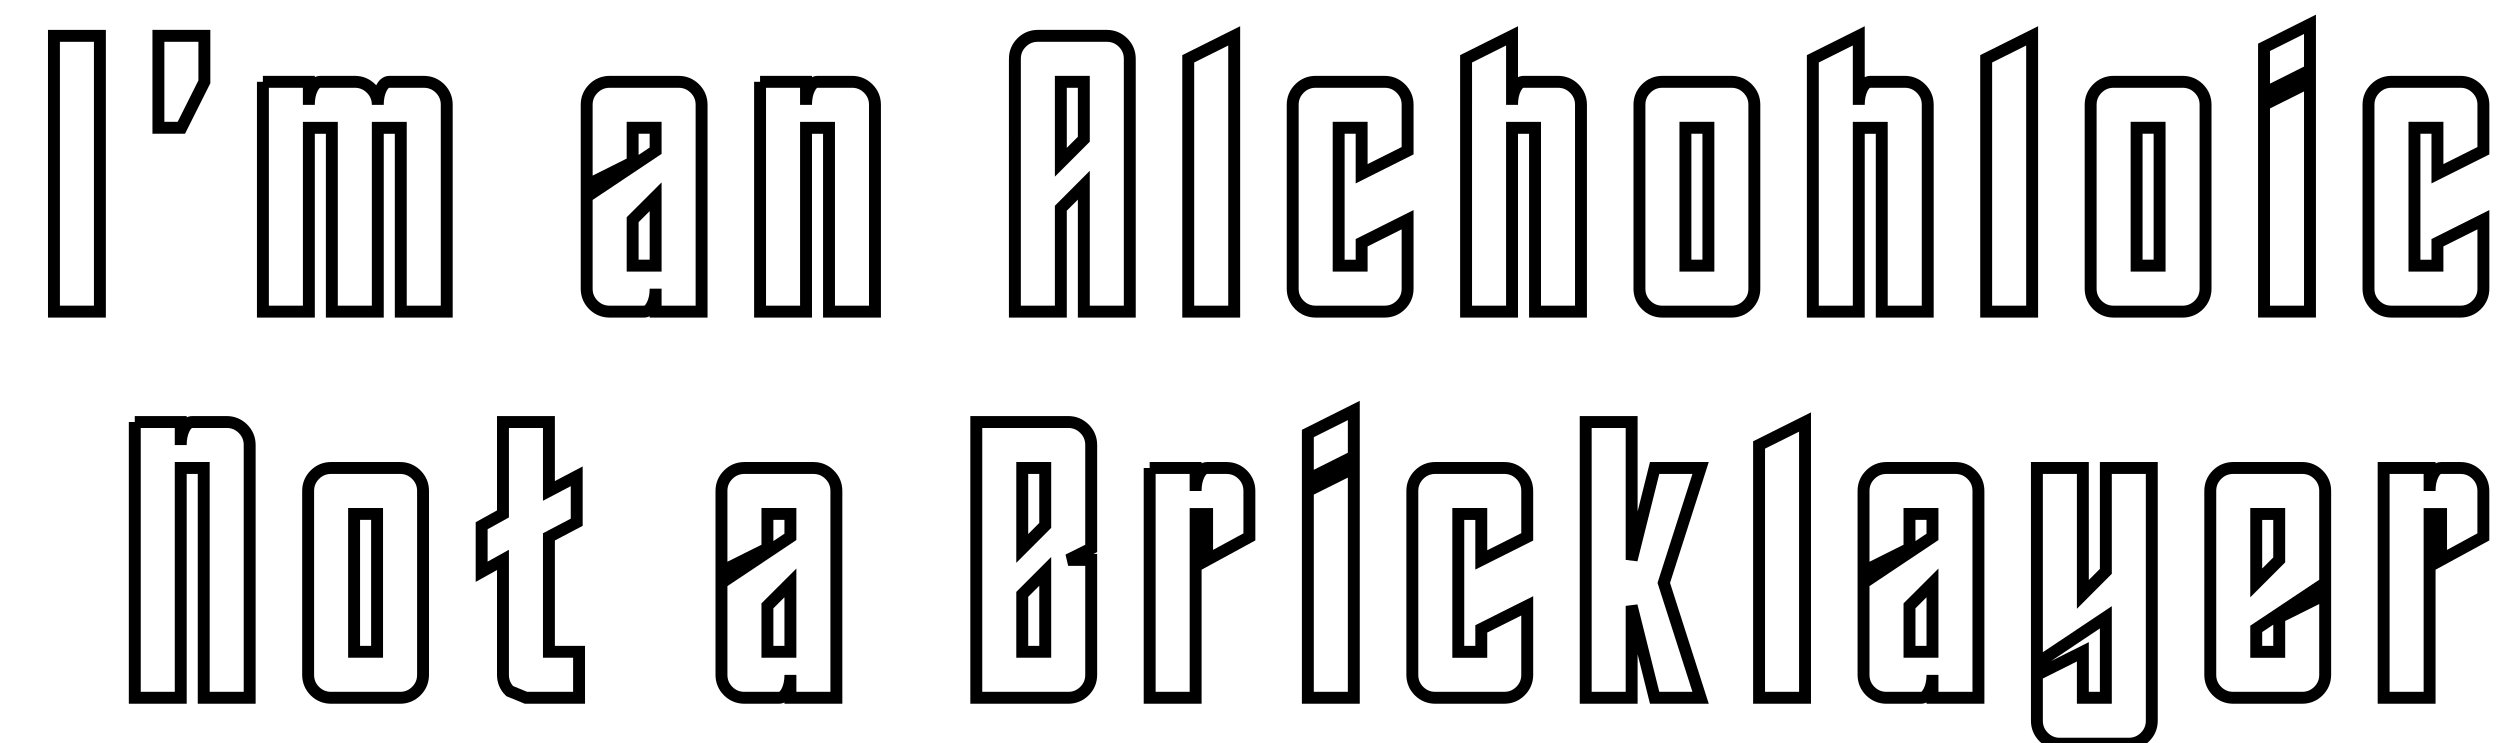 <?xml version="1.0" encoding="utf-8"?>
<!-- Generator: Adobe Illustrator 16.0.0, SVG Export Plug-In . SVG Version: 6.00 Build 0)  -->
<!DOCTYPE svg PUBLIC "-//W3C//DTD SVG 1.1//EN" "http://www.w3.org/Graphics/SVG/1.1/DTD/svg11.dtd">
<svg version="1.1" xmlns="http://www.w3.org/2000/svg" xmlns:xlink="http://www.w3.org/1999/xlink" x="0px" y="0px"
	 width="209.76px" height="62.36px" viewBox="0 0 209.76 62.36" enable-background="new 0 0 209.76 62.36" xml:space="preserve">
<g id="Layer_1">
</g>
<g id="Can_of_Whoop-Ass">
</g>
<g id="Gun_Show">
</g>
<g id="Chicken">
</g>
<g id="Copycat">
</g>
<g id="Quiet">
</g>
<g id="DOCTOR">
	<g>
		<path fill="none" stroke="#000000" d="M4.526,3.008h3.856v23.138H4.526V3.008z"/>
		<path fill="none" stroke="#000000" d="M13.292,3.008h3.856v3.856l-1.932,3.856h-1.925V3.008z"/>
		<path fill="none" stroke="#000000" d="M22.057,6.864h3.856v1.932c0-0.532,0.094-0.986,0.28-1.364
			c0.189-0.378,0.417-0.567,0.683-0.567h2.89c0.532,0,0.987,0.187,1.365,0.561c0.378,0.378,0.567,0.833,0.567,1.364v0.007
			c0-0.532,0.093-0.986,0.28-1.364c0.189-0.378,0.418-0.567,0.686-0.567h2.894c0.532,0,0.987,0.187,1.365,0.561
			c0.373,0.378,0.56,0.833,0.56,1.364v17.356h-3.856V10.728h-1.928v15.418h-3.856V10.728h-1.928v15.418h-3.856V6.864z"/>
		<path fill="none" stroke="#000000" d="M49.786,25.585c-0.374-0.378-0.561-0.833-0.561-1.364v-7.713l5.784-3.862v-1.925h-1.928
			v2.894l-3.856,1.925v-6.75c0-0.527,0.187-0.979,0.561-1.357c0.378-0.378,0.833-0.567,1.364-0.567h5.784
			c0.532,0,0.987,0.187,1.365,0.561c0.378,0.378,0.567,0.833,0.567,1.364v17.356H55.01v-1.925c0,0.531-0.094,0.986-0.283,1.364
			c-0.189,0.374-0.417,0.561-0.683,0.561H51.15C50.619,26.146,50.164,25.959,49.786,25.585z M55.01,16.508l-1.928,1.926v3.855h1.928
			V16.508z"/>
		<path fill="none" stroke="#000000" d="M63.772,6.864h3.856v1.932c0-0.532,0.094-0.986,0.28-1.364
			c0.189-0.378,0.417-0.567,0.683-0.567h2.89c0.532,0,0.987,0.187,1.365,0.561c0.378,0.378,0.567,0.833,0.567,1.364v17.356h-3.856
			V10.728h-1.928v15.418h-3.856V6.864z"/>
		<path fill="none" stroke="#000000" d="M85.152,4.939c0-0.531,0.187-0.986,0.561-1.364c0.378-0.378,0.833-0.567,1.364-0.567h5.784
			c0.532,0,0.987,0.188,1.365,0.561c0.378,0.378,0.567,0.833,0.567,1.365v21.212h-3.856V15.539l-1.928,1.932v8.675h-3.856V4.939z
			 M90.937,11.684V6.864h-1.928v6.75L90.937,11.684z"/>
		<path fill="none" stroke="#000000" d="M99.698,4.934l3.856-1.926v23.138h-3.856V4.934z"/>
		<path fill="none" stroke="#000000" d="M109.024,25.585c-0.374-0.378-0.561-0.833-0.561-1.364V8.796
			c0-0.532,0.187-0.986,0.561-1.364c0.378-0.378,0.833-0.567,1.364-0.567h5.784c0.532,0,0.987,0.187,1.364,0.561
			c0.379,0.378,0.567,0.833,0.567,1.364v3.856l-3.856,1.932v-3.856h-1.928v11.568h1.928v-1.925l3.856-1.931v5.787
			c0,0.531-0.188,0.986-0.567,1.364c-0.377,0.374-0.832,0.561-1.364,0.561h-5.784C109.857,26.146,109.402,25.959,109.024,25.585z"/>
		<path fill="none" stroke="#000000" d="M123.01,4.934l3.856-1.926v5.788c0-0.532,0.094-0.986,0.28-1.364
			c0.189-0.378,0.416-0.567,0.683-0.567h2.89c0.532,0,0.987,0.187,1.365,0.561c0.378,0.378,0.566,0.833,0.566,1.364v17.356h-3.855
			V10.728h-1.929v15.418h-3.856V4.934z"/>
		<path fill="none" stroke="#000000" d="M138.117,25.585c-0.374-0.378-0.561-0.833-0.561-1.364V8.789
			c0-0.527,0.187-0.979,0.561-1.357c0.378-0.378,0.832-0.567,1.364-0.567h5.784c0.531,0,0.986,0.187,1.365,0.561
			c0.377,0.378,0.566,0.833,0.566,1.364v15.432c0,0.531-0.189,0.986-0.566,1.364c-0.379,0.374-0.834,0.561-1.365,0.561h-5.784
			C138.949,26.146,138.495,25.959,138.117,25.585z M143.341,10.721h-1.928v11.568h1.928V10.721z"/>
		<path fill="none" stroke="#000000" d="M152.104,4.934l3.855-1.926v5.788c0-0.532,0.094-0.986,0.28-1.364
			c0.188-0.378,0.417-0.567,0.683-0.567h2.891c0.531,0,0.986,0.187,1.364,0.561c0.378,0.378,0.567,0.833,0.567,1.364v17.356h-3.857
			V10.728h-1.928v15.418h-3.855V4.934z"/>
		<path fill="none" stroke="#000000" d="M166.648,4.934l3.856-1.926v23.138h-3.856V4.934z"/>
		<path fill="none" stroke="#000000" d="M175.975,25.585c-0.373-0.378-0.561-0.833-0.561-1.364V8.789
			c0-0.527,0.188-0.979,0.561-1.357c0.378-0.378,0.833-0.567,1.365-0.567h5.783c0.532,0,0.987,0.187,1.365,0.561
			c0.378,0.378,0.566,0.833,0.566,1.364v15.432c0,0.531-0.188,0.986-0.566,1.364c-0.378,0.374-0.833,0.561-1.365,0.561h-5.783
			C176.808,26.146,176.353,25.959,175.975,25.585z M181.199,10.721h-1.929v11.568h1.929V10.721z"/>
		<path fill="none" stroke="#000000" d="M189.961,3.971l3.856-1.932v3.856l-3.856,1.932V3.971z M189.961,8.789l3.856-1.925v19.281
			h-3.856V8.789z"/>
		<path fill="none" stroke="#000000" d="M199.287,25.585c-0.374-0.378-0.561-0.833-0.561-1.364V8.796
			c0-0.532,0.187-0.986,0.561-1.364c0.378-0.378,0.832-0.567,1.364-0.567h5.784c0.531,0,0.986,0.187,1.365,0.561
			c0.377,0.378,0.566,0.833,0.566,1.364v3.856l-3.856,1.932v-3.856h-1.928v11.568h1.928v-1.925l3.856-1.931v5.787
			c0,0.531-0.189,0.986-0.566,1.364c-0.379,0.374-0.834,0.561-1.365,0.561h-5.784C200.119,26.146,199.665,25.959,199.287,25.585z"/>
		<path fill="none" stroke="#000000" d="M11.308,35.408h3.856v1.932c0-0.531,0.093-0.986,0.28-1.364
			c0.189-0.378,0.417-0.567,0.682-0.567h2.891c0.532,0,0.987,0.188,1.365,0.561c0.378,0.378,0.567,0.833,0.567,1.365v21.212h-3.856
			V39.265h-1.928v19.281h-3.856V35.408z"/>
		<path fill="none" stroke="#000000" d="M26.414,57.985c-0.373-0.378-0.56-0.833-0.56-1.364V41.189c0-0.527,0.187-0.979,0.56-1.357
			c0.378-0.378,0.833-0.567,1.365-0.567h5.784c0.532,0,0.987,0.187,1.365,0.561c0.378,0.378,0.567,0.833,0.567,1.364v15.432
			c0,0.531-0.189,0.986-0.567,1.364c-0.378,0.374-0.833,0.561-1.365,0.561h-5.784C27.247,58.546,26.792,58.359,26.414,57.985z
			 M31.638,43.121H29.71v11.568h1.928V43.121z"/>
		<path fill="none" stroke="#000000" d="M42.762,57.985c-0.374-0.377-0.561-0.831-0.561-1.364v-9.644l-1.788,0.995v-3.863
			l1.788-0.988v-7.713h3.856v5.781l2.332-1.226v3.856l-2.332,1.226v9.644h2.529v3.856h-4.461L42.762,57.985z"/>
		<path fill="none" stroke="#000000" d="M61.095,57.985c-0.374-0.378-0.561-0.833-0.561-1.364v-7.713l5.784-3.862v-1.925h-1.928
			v2.894l-3.856,1.925v-6.75c0-0.527,0.187-0.979,0.561-1.357c0.378-0.378,0.833-0.567,1.364-0.567h5.784
			c0.532,0,0.987,0.187,1.365,0.561c0.378,0.378,0.567,0.833,0.567,1.364v17.356h-3.856v-1.925c0,0.531-0.094,0.986-0.283,1.364
			c-0.189,0.374-0.417,0.561-0.683,0.561h-2.894C61.927,58.546,61.473,58.359,61.095,57.985z M66.318,48.908l-1.928,1.926v3.855
			h1.928V48.908z"/>
		<path fill="none" stroke="#000000" d="M81.915,35.408h7.709c0.532,0,0.987,0.188,1.365,0.561c0.378,0.378,0.567,0.833,0.567,1.365
			v8.681l-1.932,0.963h1.932v9.644c0,0.531-0.189,0.986-0.567,1.364c-0.378,0.374-0.833,0.561-1.365,0.561h-7.709V35.408z
			 M87.699,44.084v-4.819h-1.928v6.75L87.699,44.084z M87.699,47.939l-1.928,1.932v4.818h1.928V47.939z"/>
		<path fill="none" stroke="#000000" d="M96.461,39.265h3.856v1.932c0-0.532,0.093-0.986,0.28-1.364
			c0.189-0.378,0.417-0.567,0.682-0.567h1.624c0.532,0,0.987,0.187,1.365,0.561c0.373,0.378,0.56,0.833,0.56,1.364v3.856
			l-3.548,1.932v-3.85h-0.962v15.418h-3.856V39.265z"/>
		<path fill="none" stroke="#000000" d="M109.734,36.371l3.856-1.932v3.856l-3.856,1.932V36.371z M109.734,41.189l3.856-1.925
			v19.281h-3.856V41.189z"/>
		<path fill="none" stroke="#000000" d="M119.061,57.985c-0.373-0.378-0.561-0.833-0.561-1.364V41.196
			c0-0.532,0.188-0.986,0.561-1.364c0.378-0.378,0.833-0.567,1.365-0.567h5.783c0.532,0,0.987,0.187,1.365,0.561
			c0.378,0.378,0.566,0.833,0.566,1.364v3.856l-3.855,1.932v-3.856h-1.929v11.568h1.929v-1.925l3.855-1.931v5.787
			c0,0.531-0.188,0.986-0.566,1.364c-0.378,0.374-0.833,0.561-1.365,0.561h-5.783C119.894,58.546,119.438,58.359,119.061,57.985z"/>
		<path fill="none" stroke="#000000" d="M133.047,35.408h3.855v11.569l1.928-7.713h3.857l-3.089,9.644l3.089,9.638h-3.857
			l-1.928-7.712v7.712h-3.855V35.408z"/>
		<path fill="none" stroke="#000000" d="M147.593,37.334l3.856-1.926v23.138h-3.856V37.334z"/>
		<path fill="none" stroke="#000000" d="M156.919,57.985c-0.374-0.378-0.561-0.833-0.561-1.364v-7.713l5.784-3.862v-1.925h-1.928
			v2.894l-3.856,1.925v-6.75c0-0.527,0.187-0.979,0.561-1.357c0.378-0.378,0.833-0.567,1.364-0.567h5.784
			c0.532,0,0.987,0.187,1.364,0.561c0.379,0.378,0.567,0.833,0.567,1.364v17.356h-3.856v-1.925c0,0.531-0.094,0.986-0.283,1.364
			c-0.189,0.374-0.416,0.561-0.683,0.561h-2.894C157.752,58.546,157.297,58.359,156.919,57.985z M162.143,48.908l-1.928,1.926v3.855
			h1.928V48.908z"/>
		<path fill="none" stroke="#000000" d="M171.465,61.835c-0.373-0.378-0.561-0.833-0.561-1.364v-3.85l3.856-1.932v3.856h1.929v-6.75
			l-5.785,3.862V39.265h3.856v10.606l1.929-1.932v-8.675h3.855v21.206c0,0.531-0.188,0.986-0.566,1.364s-0.833,0.567-1.365,0.567
			h-5.783C172.298,62.402,171.843,62.213,171.465,61.835z"/>
		<path fill="none" stroke="#000000" d="M186.012,57.985c-0.374-0.378-0.561-0.833-0.561-1.364V41.189
			c0-0.527,0.187-0.979,0.561-1.357c0.378-0.378,0.832-0.567,1.364-0.567h5.784c0.531,0,0.986,0.187,1.365,0.561
			c0.377,0.378,0.566,0.833,0.566,1.364v7.719l-5.784,3.856v1.925h1.928v-2.894l3.856-1.925v6.75c0,0.531-0.189,0.986-0.566,1.364
			c-0.379,0.374-0.834,0.561-1.365,0.561h-5.784C186.844,58.546,186.39,58.359,186.012,57.985z M191.235,46.978v-3.856h-1.928v5.787
			L191.235,46.978z"/>
		<path fill="none" stroke="#000000" d="M199.997,39.265h3.856v1.932c0-0.532,0.094-0.986,0.279-1.364
			c0.189-0.378,0.417-0.567,0.683-0.567h1.624c0.531,0,0.986,0.187,1.364,0.561c0.373,0.378,0.56,0.833,0.56,1.364v3.856
			l-3.548,1.932v-3.85h-0.962v15.418h-3.856V39.265z"/>
	</g>
</g>
<g id="Psychiatrist">
</g>
<g id="Remove">
</g>
<g id="Layer_10">
</g>
<g id="Bipolar">
	<g id="Layer_12">
	</g>
</g>
<g id="YesorNo">
</g>
<g id="Deja_Vu">
</g>
<g id="Indecisive">
</g>
<g id="Greedy">
</g>
<g id="Pushup">
</g>
<g id="Clothes_Swap">
</g>
</svg>
